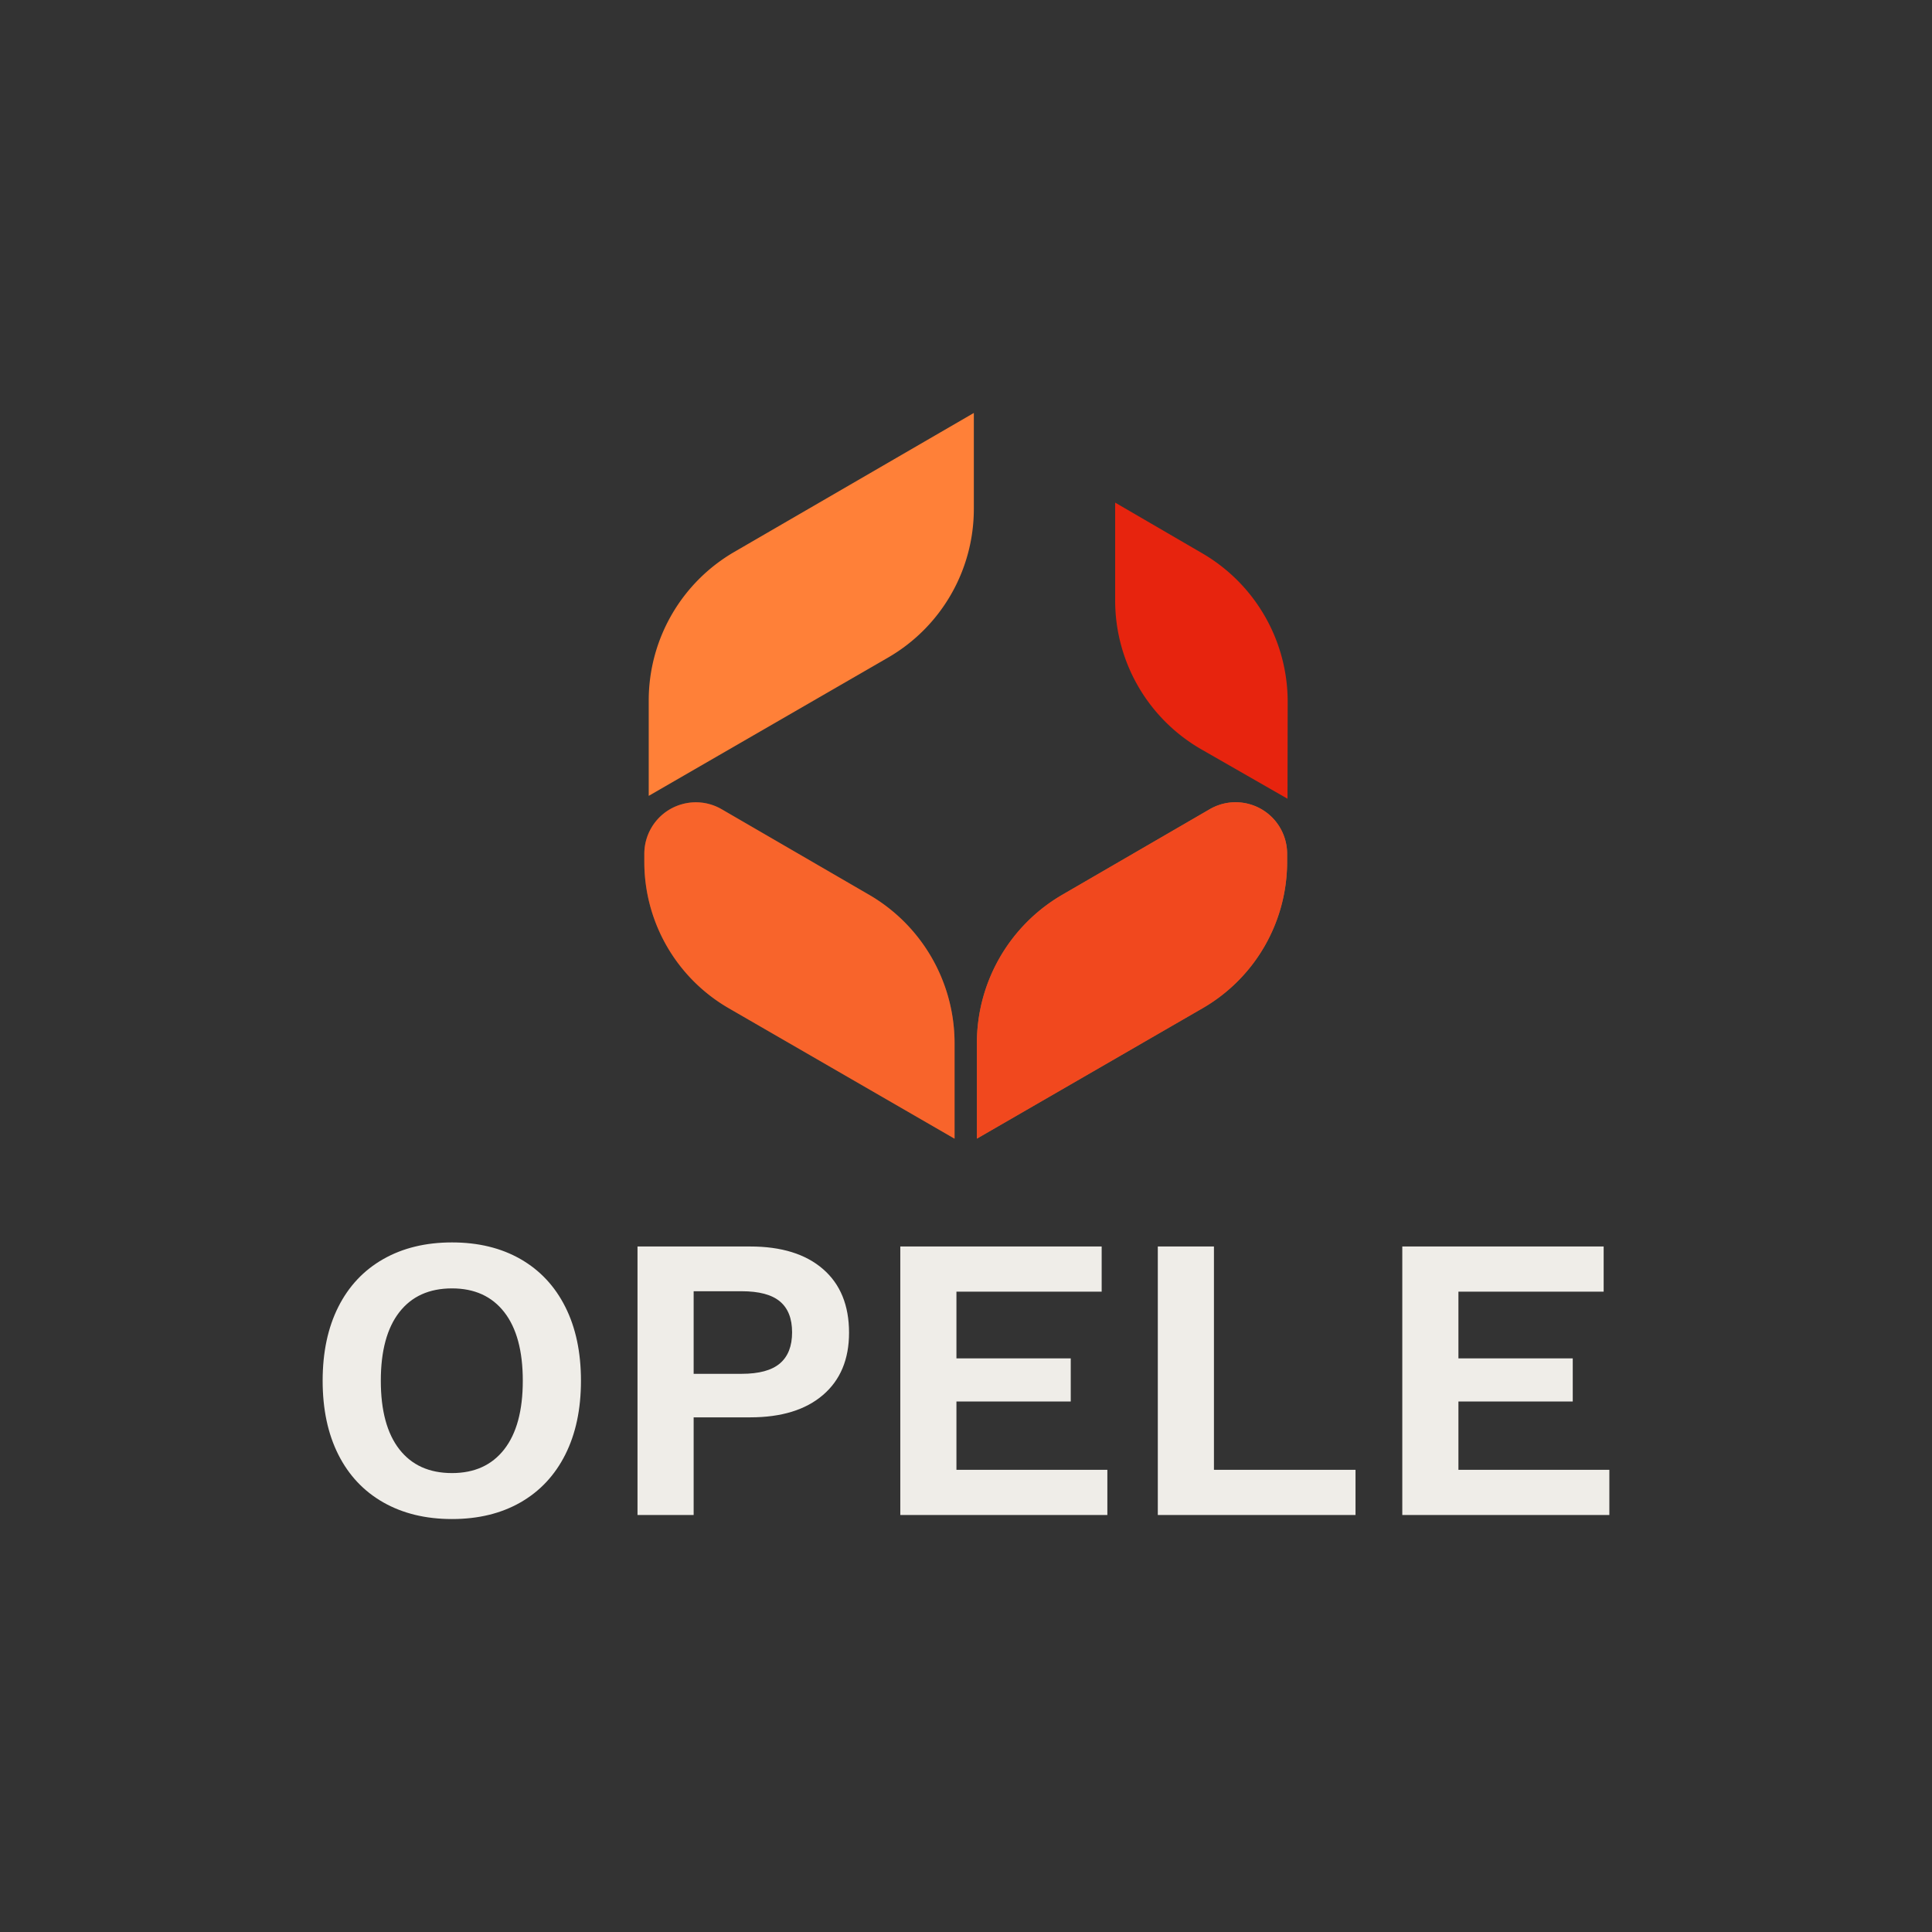 <?xml version="1.0" encoding="UTF-8" standalone="no"?>
<svg
   version="1.1"
   preserveAspectRatio="none"
   width="500"
   height="500"
   viewBox="0 0 500 500"
   id="svg33"
   sodipodi:docname="a4fc3408-e8f2-4cb6-a90e-9d12f9394da7.svg"
   inkscape:version="1.2 (dc2aedaf03, 2022-05-15)"
   xmlns:inkscape="http://www.inkscape.org/namespaces/inkscape"
   xmlns:sodipodi="http://sodipodi.sourceforge.net/DTD/sodipodi-0.dtd"
   xmlns="http://www.w3.org/2000/svg"
   xmlns:svg="http://www.w3.org/2000/svg">
  <rect x="0" y="0" width="500" height="500" fill="#333333" stroke="none"/>
  <defs
     id="defs37" />
  <sodipodi:namedview
     id="namedview35"
     pagecolor="#ffffff"
     bordercolor="#666666"
     borderopacity="1.0"
     inkscape:showpageshadow="2"
     inkscape:pageopacity="0.0"
     inkscape:pagecheckerboard="0"
     inkscape:deskcolor="#d1d1d1"
     showgrid="false"
     inkscape:zoom="1.486"
     inkscape:cx="250"
     inkscape:cy="249.66353"
     inkscape:window-width="1920"
     inkscape:window-height="1023"
     inkscape:window-x="0"
     inkscape:window-y="0"
     inkscape:window-maximized="1"
     inkscape:current-layer="svg33" />
  <svg
     viewBox="242.763 303.122 372.121 319.882"
     width="333"
     height="286.253"
     x="83.5px"
     y="106.874px"
     preserveAspectRatio="none"
     version="1.1"
     id="svg31">
    <defs
       id="defs4" />
    <style
       id="style6">.companyName {fill:#EFEDE8;fill-opacity:1;}.icon1 {fill:#FF8038;fill-opacity:1;}.icon2 {fill:#E7240E;fill-opacity:1;}.icon3 {fill:#905330;fill-opacity:1;}.icon3-str {stroke:#905330;stroke-opacity:1;}</style>
    <g
       opacity="1"
       transform="rotate(0 242.763 543.004)"
       id="g13">
      <svg
         width="372.121"
         height="80"
         x="242.763"
         y="543.004"
         version="1.1"
         preserveAspectRatio="none"
         viewBox="2.12 -26.8 126.52 27.2"
         id="svg11">
        <g
           transform="matrix(1 0 0 1 0 0)"
           class="companyName"
           id="g9">
          <path
             id="id-D6z1nYkh5"
             d="M14.84-26.80Q18.72-26.80 21.58-25.16Q24.44-23.52 25.98-20.46Q27.52-17.40 27.52-13.20L27.52-13.20Q27.52-9 25.98-5.94Q24.44-2.88 21.58-1.24Q18.72 0.40 14.84 0.40L14.84 0.40Q10.96 0.40 8.08-1.24Q5.20-2.88 3.66-5.94Q2.12-9 2.12-13.20L2.12-13.20Q2.12-17.40 3.66-20.46Q5.20-23.52 8.08-25.16Q10.96-26.80 14.84-26.80L14.84-26.80ZM14.84-22.28Q11.48-22.28 9.66-19.94Q7.84-17.60 7.84-13.20L7.84-13.20Q7.84-8.80 9.66-6.46Q11.48-4.12 14.84-4.12L14.84-4.12Q18.16-4.12 19.98-6.46Q21.80-8.80 21.80-13.20L21.80-13.20Q21.80-17.60 19.98-19.94Q18.16-22.28 14.84-22.28L14.84-22.28Z M44.16-26.40Q48.76-26.40 51.32-24.18Q53.88-21.96 53.88-17.92L53.88-17.92Q53.88-14 51.32-11.80Q48.76-9.60 44.16-9.60L44.16-9.60L38.60-9.60L38.60 0L33.08 0L33.08-26.40L44.16-26.40ZM43.32-13.88Q45.88-13.88 47.08-14.90Q48.28-15.92 48.28-17.96L48.28-17.96Q48.28-20 47.08-21Q45.88-22 43.32-22L43.32-22L38.60-22L38.60-13.88L43.32-13.88Z M64.44-4.44L79.28-4.44L79.28 0L58.92 0L58.92-26.40L78.72-26.40L78.72-21.96L64.44-21.96L64.44-15.40L75.68-15.40L75.68-11.16L64.44-11.16L64.44-4.44Z M89.76-4.44L103.68-4.44L103.68 0L84.24 0L84.24-26.40L89.76-26.40L89.76-4.44Z M113.80-4.44L128.64-4.44L128.64 0L108.28 0L108.28-26.40L128.08-26.40L128.08-21.96L113.80-21.96L113.80-15.40L125.04-15.40L125.04-11.16L113.80-11.16L113.80-4.44Z" />
        </g>
      </svg>
    </g>
    <g
       opacity="1"
       transform="rotate(0 335.794 303.122)"
       id="g29">
      <svg
         width="186.06"
         height="209.882"
         x="335.794"
         y="303.122"
         version="1.1"
         preserveAspectRatio="none"
         viewBox="29 20 141.84 160"
         id="svg27">
        <g
           transform="matrix(1 0 0 1 0 0)"
           id="g25">
          <g
             id="g23">
            <path
               d="M30.534 111.496c3.073-5.296 9.77-7.182 15.134-4.34l.39.216 32.48 18.846a37.863 37.863 0 0 1 18.853 32.012l.007.735V180l-49.78-28.763a37.259 37.259 0 0 1-18.611-31.522l-.007-.738v-1.781c0-2.002.529-3.968 1.534-5.7zm138.649-.011a11.356 11.356 0 0 1 1.534 5.7v1.781a37.258 37.258 0 0 1-18.618 32.26l-49.78 28.763v-21.035a37.86 37.86 0 0 1 18.859-32.747l32.48-18.846c5.426-3.148 12.376-1.302 15.525 4.124zM101.647 20v21.155a37.86 37.86 0 0 1-18.919 32.782L29.97 104.418V83.386a37.863 37.863 0 0 1 18.862-32.749L101.647 20z"
               data-color="1"
               class="icon1"
               id="path15" />
            <path
               opacity=".3"
               d="M78.539 126.219l-32.48-18.846c-5.426-3.148-12.376-1.302-15.524 4.124a11.356 11.356 0 0 0-1.534 5.7v1.781a37.258 37.258 0 0 0 18.618 32.26L97.398 180v-21.035a37.859 37.859 0 0 0-18.859-32.746z"
               data-color="2"
               class="icon2"
               id="path17" />
            <path
               opacity=".6"
               d="M121.178 126.208l32.48-18.846c5.426-3.148 12.376-1.302 15.524 4.124a11.356 11.356 0 0 1 1.534 5.7v1.781a37.258 37.258 0 0 1-18.618 32.26l-49.78 28.763v-21.035a37.861 37.861 0 0 1 18.86-32.747z"
               data-color="2"
               class="icon2"
               id="path19" />
            <path
               d="M132.804 61.335v-21.57l19.218 11.183a37.859 37.859 0 0 1 18.818 32.794l-.04 21.308-18.962-10.868a37.858 37.858 0 0 1-19.034-32.847z"
               data-color="2"
               class="icon2"
               id="path21" />
          </g>
        </g>
      </svg>
    </g>
  </svg>
</svg>
